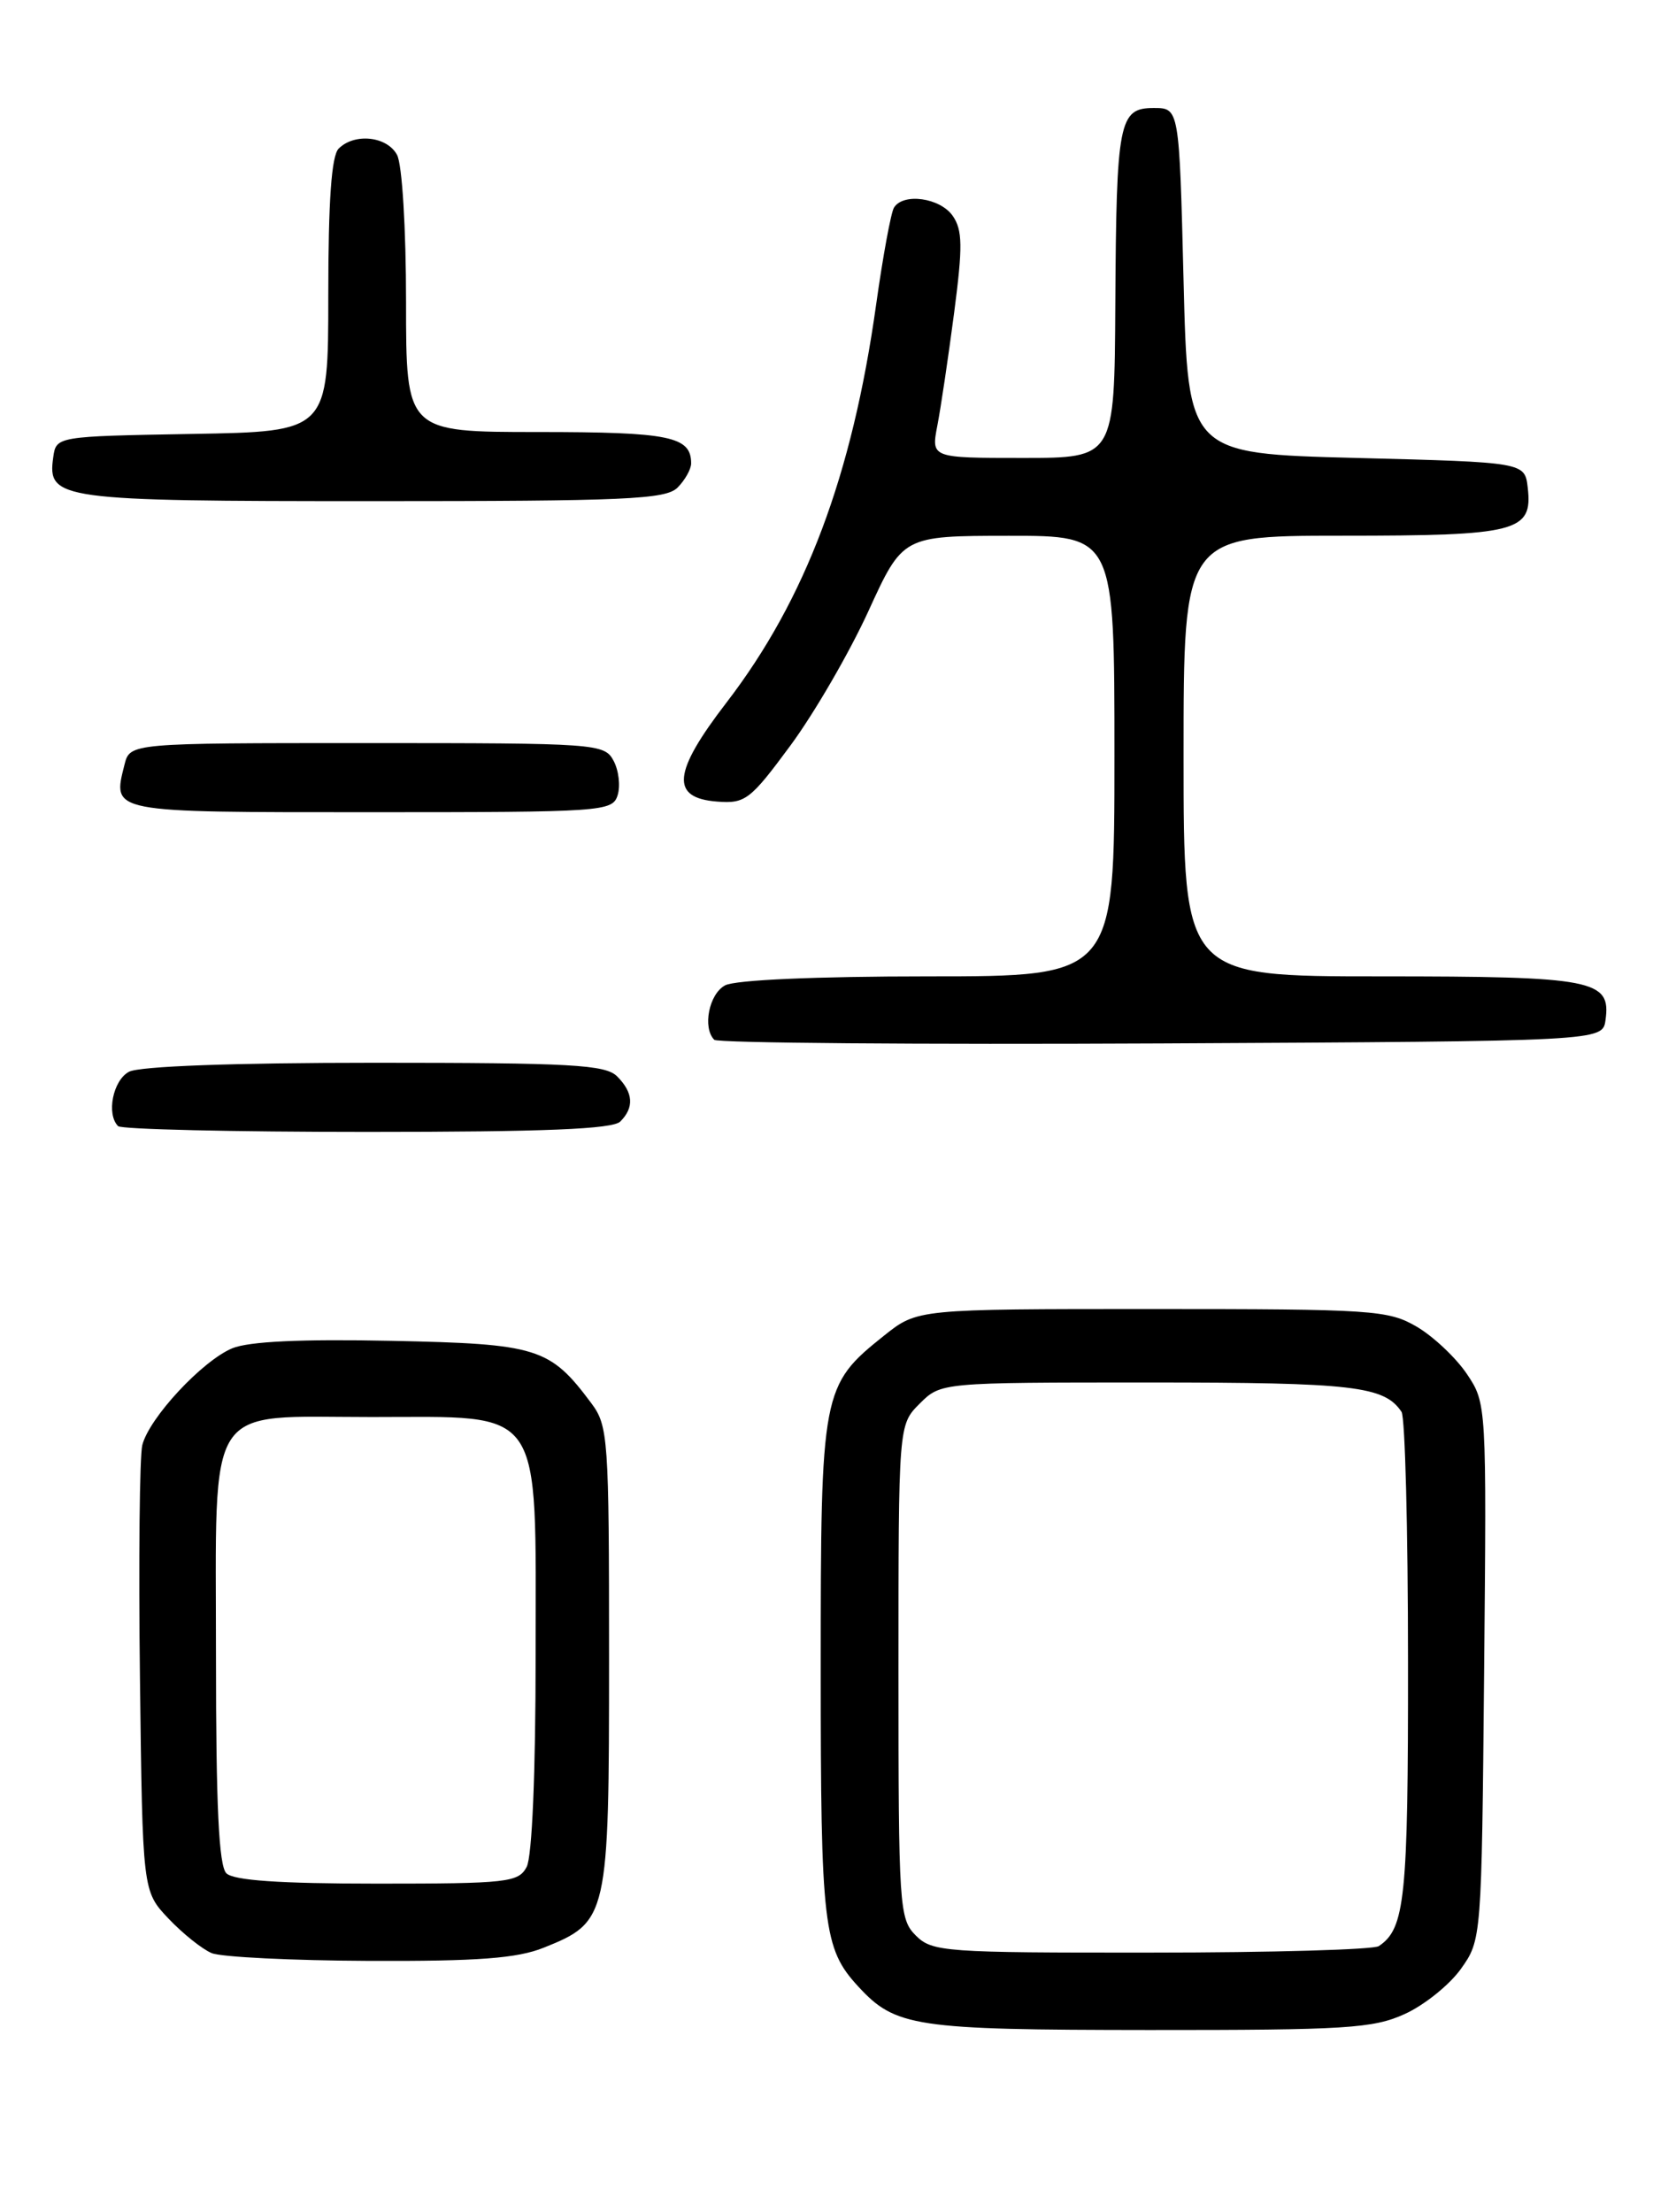 <?xml version="1.0" encoding="UTF-8" standalone="no"?>
<!DOCTYPE svg PUBLIC "-//W3C//DTD SVG 1.1//EN" "http://www.w3.org/Graphics/SVG/1.1/DTD/svg11.dtd" >
<svg xmlns="http://www.w3.org/2000/svg" xmlns:xlink="http://www.w3.org/1999/xlink" version="1.1" viewBox="0 0 194 256">
 <g >
 <path fill="currentColor"
d=" M 162.60 233.09 C 164.85 232.07 167.78 229.72 169.10 227.87 C 171.49 224.51 171.50 224.41 171.79 193.46 C 172.08 162.52 172.07 162.40 169.79 159.01 C 168.53 157.14 165.92 154.68 164.00 153.55 C 160.70 151.62 158.94 151.50 133.34 151.50 C 106.19 151.50 106.19 151.50 102.34 154.57 C 95.12 160.34 95.00 160.95 95.00 193.18 C 95.00 222.92 95.30 225.51 99.32 229.88 C 103.65 234.59 105.82 234.92 133.00 234.94 C 155.76 234.95 158.94 234.76 162.60 233.09 Z  M 62.92 225.42 C 70.39 222.43 70.50 221.95 70.50 191.82 C 70.50 166.44 70.40 165.01 68.44 162.39 C 63.64 155.96 62.25 155.53 45.31 155.18 C 34.88 154.96 28.82 155.25 26.89 156.04 C 23.41 157.49 17.27 164.09 16.47 167.25 C 16.16 168.51 16.03 180.64 16.20 194.21 C 16.50 218.87 16.50 218.87 19.50 222.04 C 21.15 223.78 23.40 225.58 24.50 226.04 C 25.60 226.50 33.80 226.90 42.73 226.94 C 55.32 226.99 59.85 226.65 62.92 225.42 Z  M 71.80 129.80 C 73.43 128.17 73.31 126.45 71.43 124.57 C 70.08 123.22 66.12 123.00 43.36 123.00 C 27.01 123.00 16.13 123.40 14.93 124.04 C 13.07 125.03 12.29 128.95 13.67 130.33 C 14.03 130.70 26.99 131.00 42.47 131.00 C 63.01 131.00 70.92 130.68 71.80 129.80 Z  M 185.84 118.06 C 186.50 113.39 184.49 113.00 159.81 113.00 C 137.00 113.00 137.00 113.00 137.00 87.50 C 137.00 62.00 137.00 62.00 155.31 62.00 C 175.65 62.00 177.42 61.55 176.84 56.45 C 176.50 53.50 176.50 53.50 157.00 53.00 C 137.50 52.50 137.50 52.50 137.00 32.50 C 136.50 12.50 136.50 12.50 133.55 12.50 C 129.51 12.50 129.22 14.01 129.10 35.25 C 129.00 53.00 129.00 53.00 118.39 53.00 C 107.78 53.00 107.78 53.00 108.50 49.25 C 108.90 47.19 109.77 41.33 110.44 36.22 C 111.45 28.50 111.42 26.62 110.27 24.97 C 108.81 22.89 104.55 22.29 103.48 24.03 C 103.13 24.59 102.20 29.65 101.41 35.28 C 98.64 55.05 93.25 69.39 84.10 81.30 C 77.86 89.41 77.58 92.35 83.00 92.77 C 86.27 93.02 86.83 92.60 91.51 86.26 C 94.26 82.53 98.31 75.55 100.51 70.75 C 104.50 62.02 104.50 62.02 116.75 62.01 C 129.00 62.00 129.00 62.00 129.00 87.50 C 129.00 113.00 129.00 113.00 107.43 113.00 C 94.48 113.00 85.10 113.41 83.93 114.04 C 82.07 115.03 81.29 118.95 82.68 120.34 C 83.05 120.71 106.33 120.90 134.43 120.76 C 185.50 120.50 185.50 120.50 185.84 118.06 Z  M 71.49 92.04 C 71.83 90.96 71.62 89.16 71.02 88.04 C 69.96 86.06 69.08 86.00 42.48 86.00 C 15.04 86.00 15.04 86.00 14.41 88.50 C 13.01 94.09 12.54 94.00 42.90 94.00 C 69.81 94.00 70.89 93.93 71.49 92.04 Z  M 78.43 56.43 C 79.29 55.56 80.00 54.30 80.00 53.63 C 80.00 50.51 77.53 50.00 62.30 50.00 C 47.00 50.00 47.00 50.00 47.00 34.93 C 47.00 26.46 46.55 19.02 45.96 17.93 C 44.81 15.77 41.04 15.36 39.20 17.20 C 38.37 18.03 38.00 23.24 38.00 34.17 C 38.00 49.95 38.00 49.95 22.25 50.22 C 6.50 50.50 6.50 50.50 6.16 52.94 C 5.47 57.82 6.75 58.00 43.12 58.00 C 72.46 58.00 77.06 57.80 78.43 56.43 Z  M 106.00 224.00 C 104.09 222.09 104.00 220.67 104.00 193.45 C 104.00 164.91 104.00 164.91 106.45 162.45 C 108.91 160.00 108.91 160.00 133.02 160.00 C 156.68 160.00 160.24 160.42 162.23 163.40 C 162.64 164.00 162.98 177.02 162.98 192.32 C 163.00 219.72 162.64 223.20 159.60 225.23 C 159.00 225.64 147.14 225.98 133.25 225.98 C 109.32 226.00 107.90 225.90 106.00 224.00 Z  M 26.20 216.80 C 25.33 215.93 25.00 208.98 25.00 191.80 C 25.00 161.76 23.55 164.00 43.05 164.00 C 63.15 164.00 62.00 162.33 62.00 191.52 C 62.00 205.19 61.59 214.90 60.96 216.07 C 60.01 217.86 58.72 218.00 43.66 218.00 C 32.35 218.00 27.03 217.63 26.20 216.80 Z "/>
</g>
</svg>